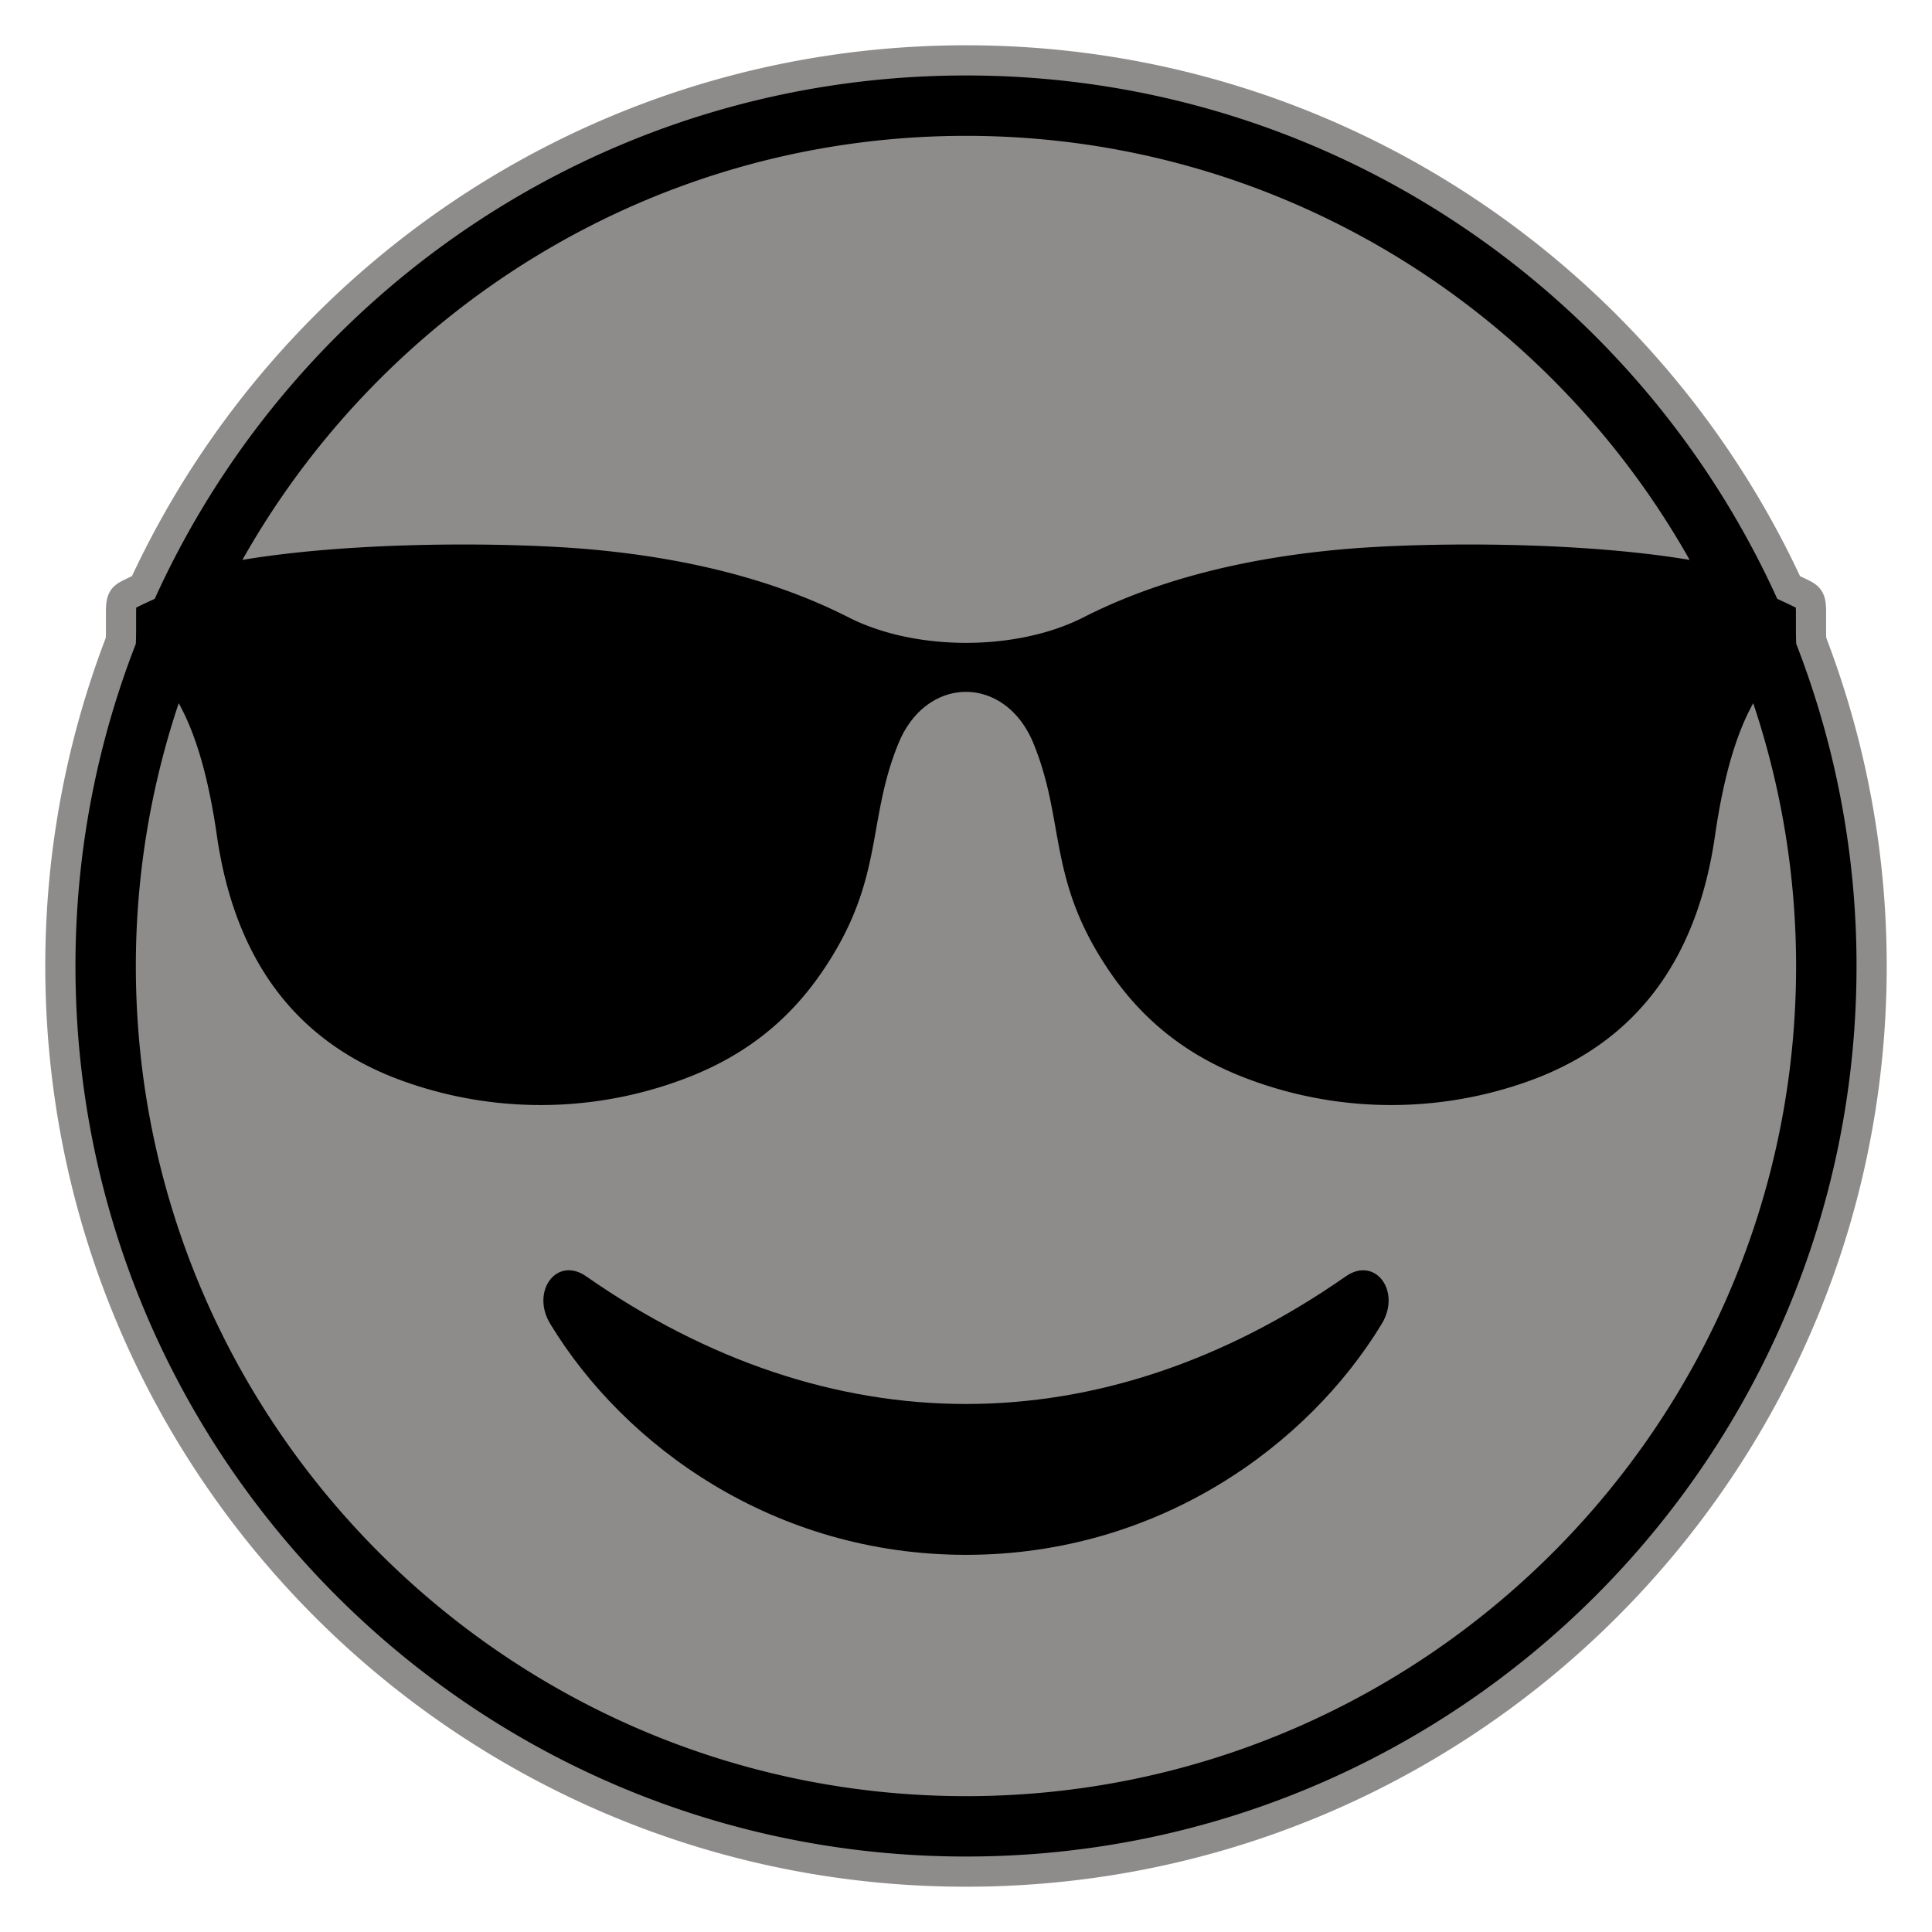 <?xml version="1.0" encoding="utf-8"?>
<svg width="800px" height="800px" viewBox="0 0 64 64" xmlns="http://www.w3.org/2000/svg" aria-hidden="true" role="img" class="iconify iconify--emojione-monotone" preserveAspectRatio="xMidYMid meet">
  <!-- Fundo do rosto (dentro do círculo) com cor cinza clara -->
  <path d="M59.998 21.223a12.826 12.826 0 0 1-.006-.402v-.527c0-.41-.045-.492-.263-.604c-.156-.08-.316-.154-.478-.229C54.504 9.156 44.09 2 32 2S9.497 9.156 4.748 19.461c-.161.074-.321.148-.477.229c-.219.111-.262.193-.262.604v.527c0 .178-.003.301-.006.404A29.89 29.89 0 0 0 2 32c0 16.568 13.432 30 30 30s30-13.432 30-30a29.93 29.93 0 0 0-2.002-10.777Z"  stroke="#8E8B8B"/>
  
  <!-- Contorno, óculos e boca em preto -->
  <path d="M32 4.5c10.278 0 19.252 5.672 23.971 14.047c-3.744-.625-8.794-.586-11.467-.354c-3.436.303-6.307 1.076-8.656 2.279c-2.198 1.098-5.497 1.098-7.697 0c-2.349-1.203-5.22-1.977-8.654-2.279c-2.673-.232-7.722-.271-11.467.354C12.748 10.172 21.722 4.5 32 4.5Zm0 55C16.836 59.5 4.5 47.164 4.5 32c0-3.041.504-5.967 1.42-8.705c.596 1.066.998 2.553 1.259 4.346c.598 4.213 2.666 6.854 6.022 8.115a13.471 13.471 0 0 0 9.69-.105c1.691-.676 3.176-1.742 4.355-3.477c2.067-3.037 1.448-4.936 2.516-7.547c.932-2.277 3.541-2.277 4.473 0c1.067 2.611.448 4.51 2.516 7.547c1.179 1.734 2.664 2.801 4.354 3.477a13.474 13.474 0 0 0 9.691.105c3.356-1.262 5.424-3.902 6.022-8.115c.262-1.793.663-3.281 1.26-4.346A27.38 27.38 0 0 1 59.498 32C59.5 47.164 47.164 59.5 32 59.5Z" fill="#8E8B8B"/>
  
  <path d="M44.584 42.279c-8.109 5.656-17.105 5.623-25.168 0c-.97-.678-1.845.494-1.187 1.578c2.457 4.047 7.417 7.649 13.771 7.649s11.314-3.604 13.771-7.649c.659-1.084-.216-2.253-1.187-1.578Z"/>
</svg>